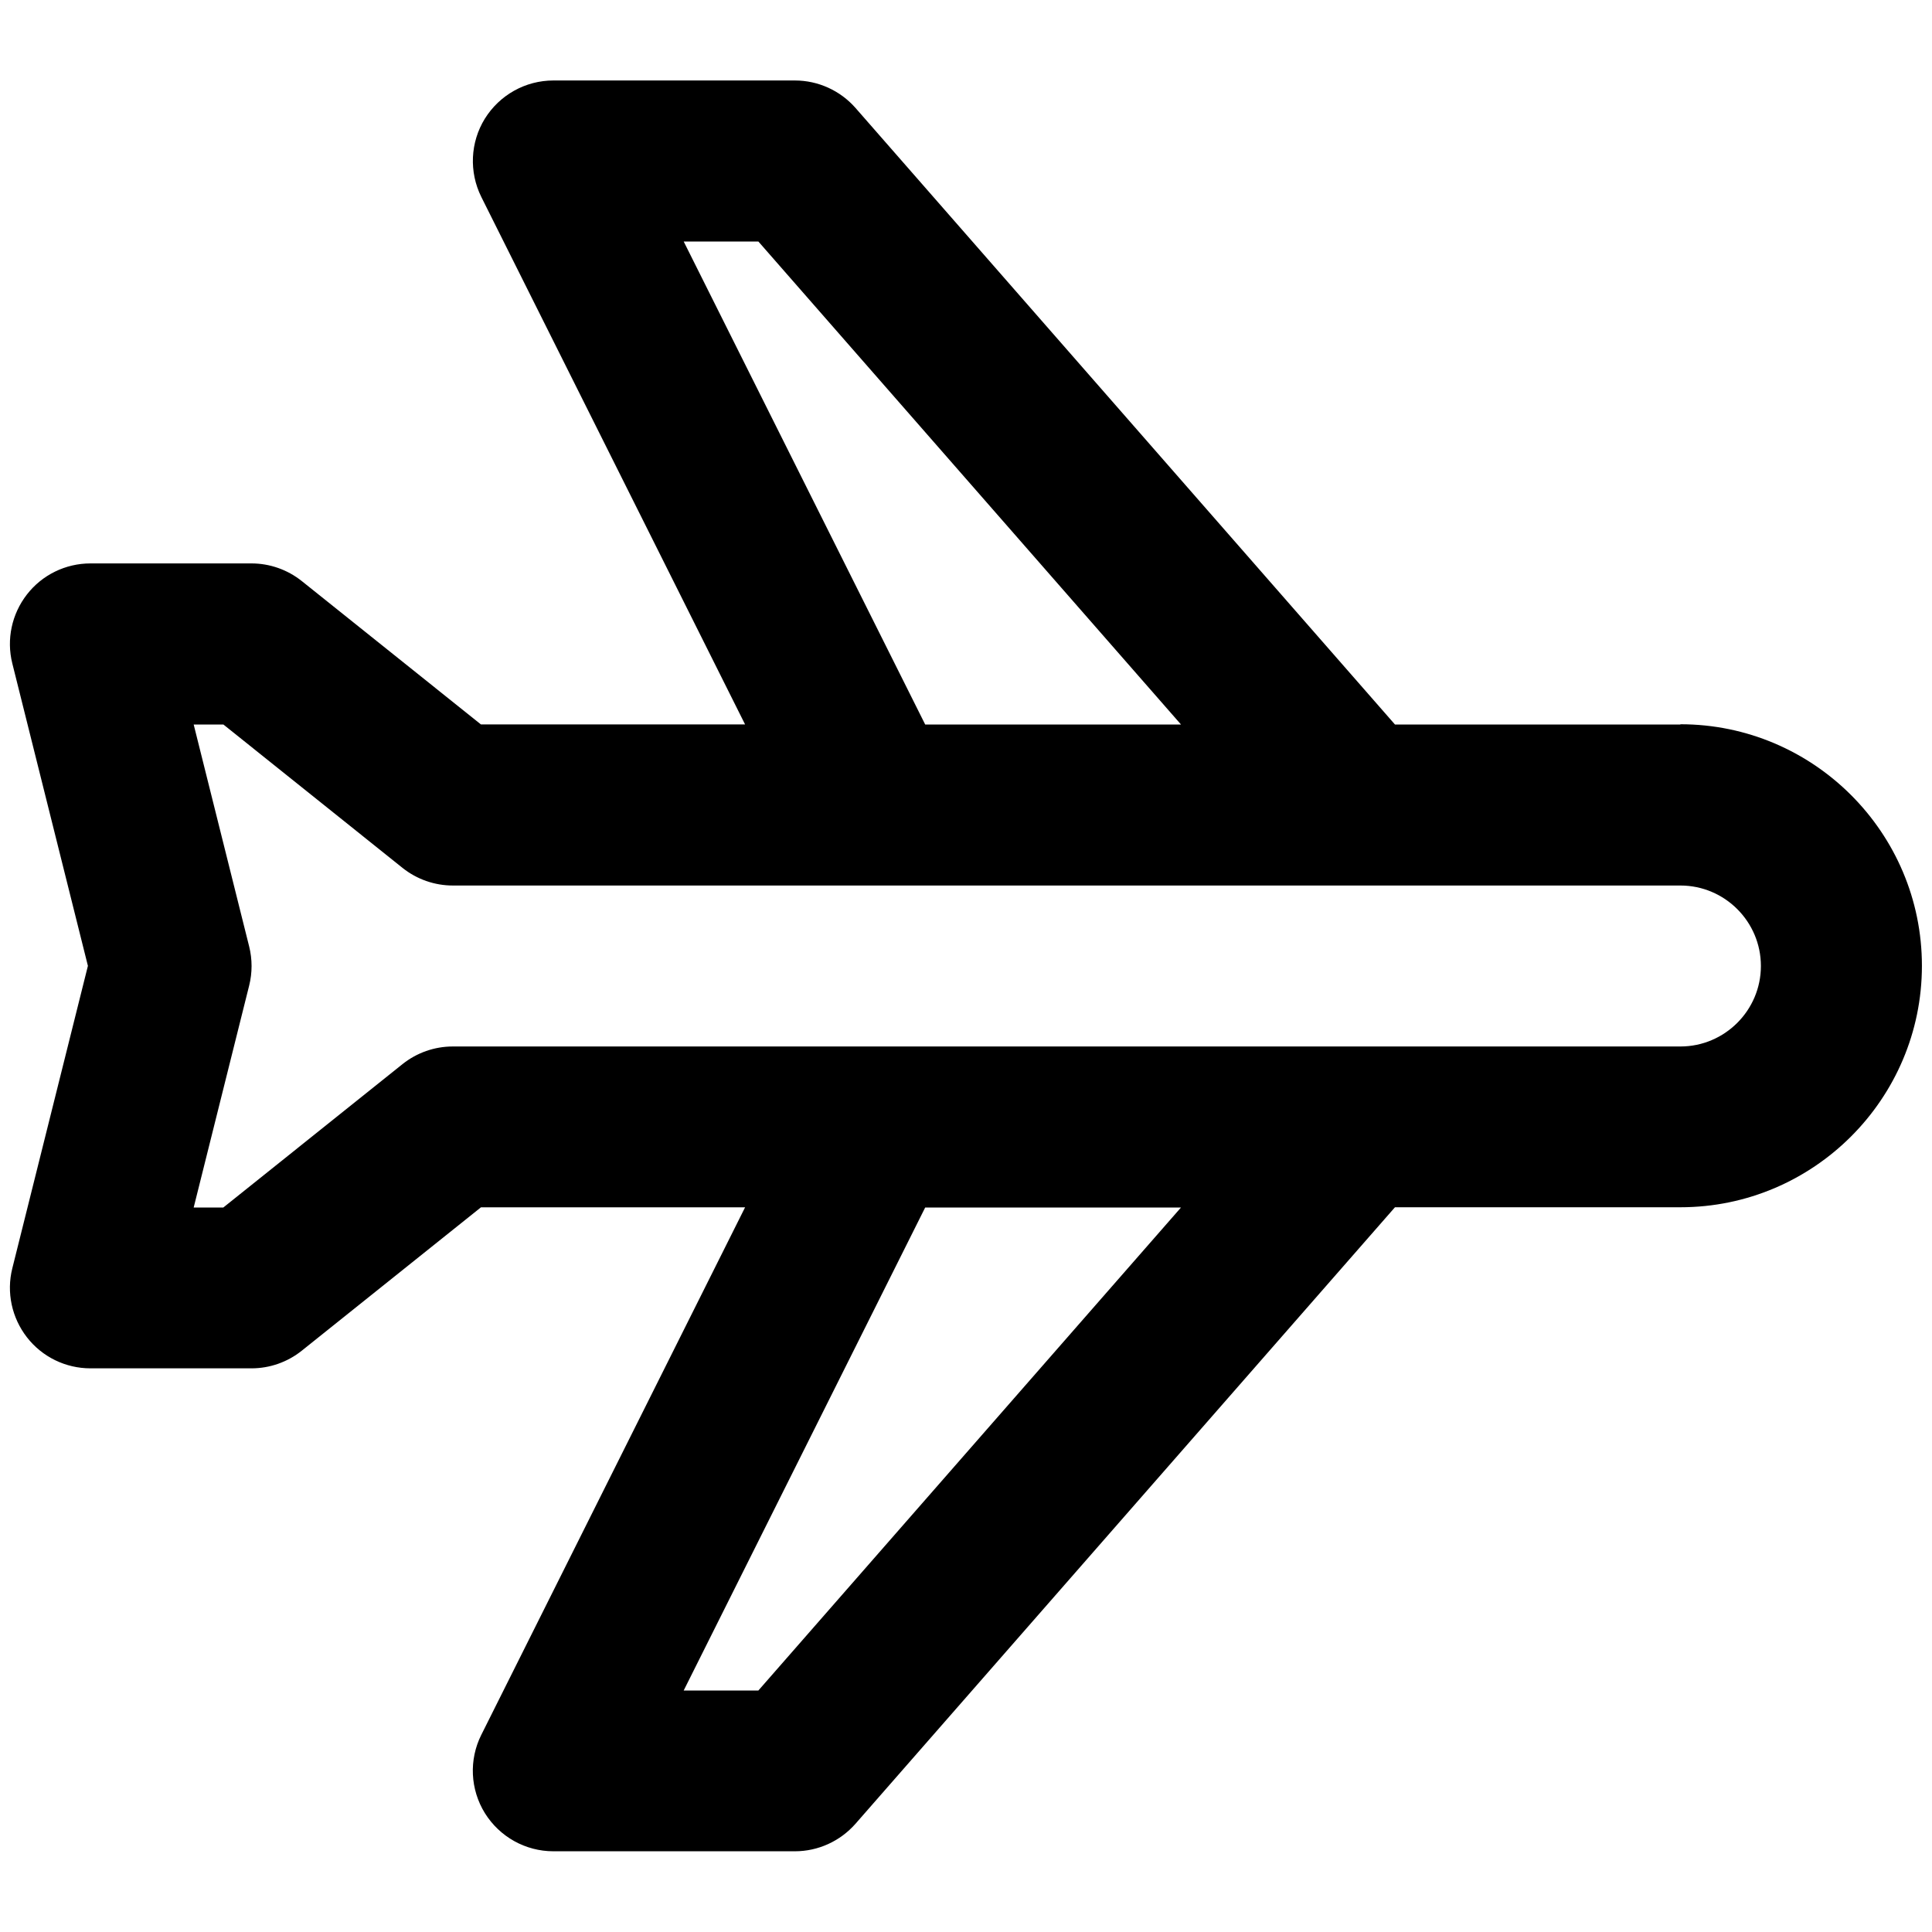 <!-- Generated by IcoMoon.io -->
<svg version="1.1" xmlns="http://www.w3.org/2000/svg" width="32" height="32" viewBox="0 0 32 32">
<title>airplane</title>
<path d="M27.833 12h-4.728l-8.935-10.212c-0.253-0.288-0.619-0.455-1.004-0.455h-4c-0.463 0-0.891 0.24-1.135 0.632-0.243 0.393-0.264 0.884-0.059 1.297l4.369 8.737h-4.375l-2.968-2.375c-0.237-0.189-0.531-0.292-0.833-0.292h-2.667c-0.411 0-0.799 0.189-1.051 0.513s-0.343 0.745-0.243 1.144l1.252 5.009-1.252 5.009c-0.1 0.399-0.009 0.82 0.243 1.144s0.64 0.513 1.051 0.513h2.667c0.303 0 0.596-0.103 0.833-0.292l2.968-2.375h4.375l-4.369 8.737c-0.207 0.413-0.184 0.904 0.059 1.297 0.244 0.392 0.672 0.632 1.135 0.632h4c0.385 0 0.749-0.167 1.003-0.455l8.936-10.212h4.728c2.205 0 4-1.795 4-4s-1.795-4-4-4zM11.324 4h1.237l7 8h-4.237zM12.561 28h-1.237l4-8h4.237zM27.833 17.333h-20.333c-0.303 0-0.596 0.103-0.833 0.292l-2.968 2.375h-0.491l0.919-3.676c0.053-0.212 0.053-0.435 0-0.647l-0.919-3.677h0.492l2.967 2.375c0.237 0.189 0.531 0.292 0.833 0.292h20.333c0.735 0 1.333 0.599 1.333 1.333s-0.599 1.333-1.333 1.333z"></path>
</svg>

